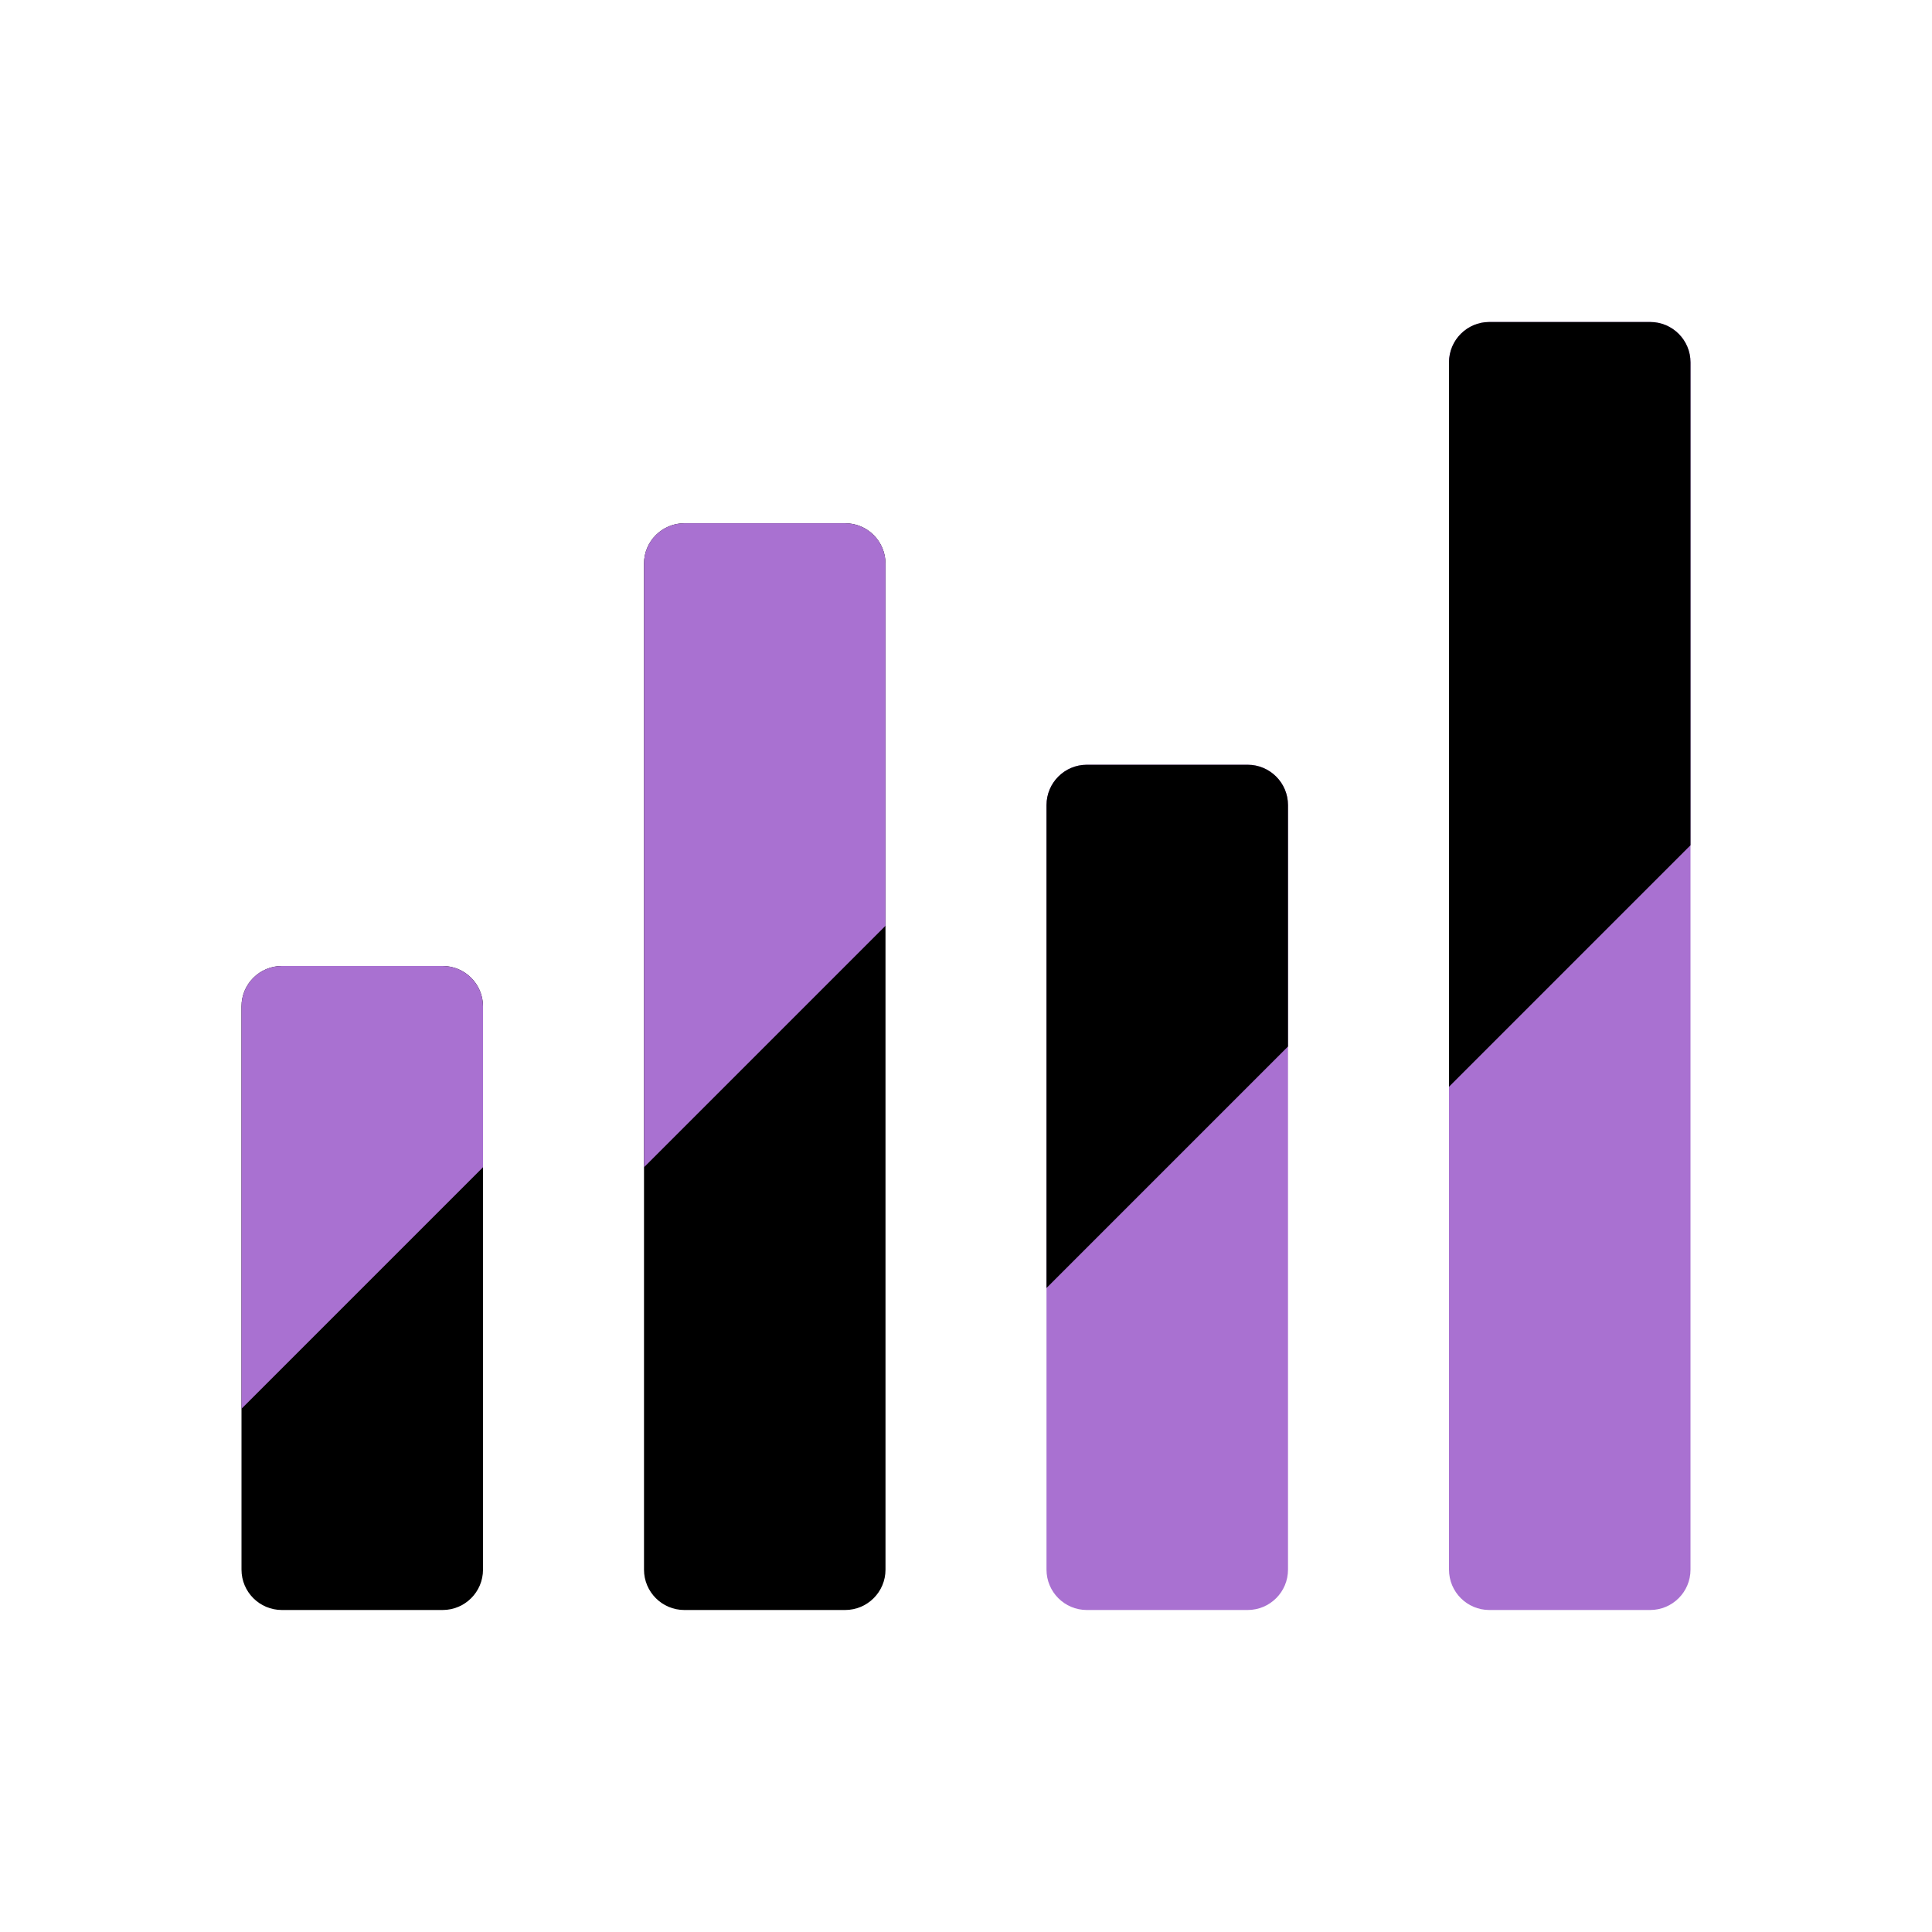 <svg version="1.1" id="Layer_1" xmlns="http://www.w3.org/2000/svg" xmlns:xlink="http://www.w3.org/1999/xlink" x="0px" y="0px" viewBox="0 0 48 48" style="enable-background:new 0 0 48 48;" xml:space="preserve">
<style type="text/css">
	.st0{fill:#F99F10;}
	.st1{fill:#F9C900;}
	.st2{fill:#CCCCCC;}
	.st3{fill:#EFEFEF;}
	.st4{fill:#5A99CC;}
	.st5{fill:#7E44B2;}
	.st6{fill:#905CC6;}
	.st7{fill:#FC5696;}
	.st8{fill:#4588B5;}
	.st9{fill:#A5A5A5;}
	.st10{fill:#D6D6D6;}
	.st11{fill:#828282;}
	.st12{fill:#B5B5B5;}
	.st13{fill:#9DE8FC;}
	.st14{fill:#D4F2F9;}
	.st15{fill:#BC9C73;}
	.st16{fill:#CCB9AE;}
	.st17{fill:#74CC5E;}
	.st18{fill:#A8EA92;}
	.st19{fill:#8BCBEF;}
	.st20{fill:#4C9933;}
	.st21{fill:#73B557;}
	.st22{fill:#FFFFFF;}
	.st23{fill:#FC92C3;}
	.st24{fill:#6DB3D1;}
	.st25{fill:#F2D6AD;}
	.st26{fill:#FCF6F2;}
	.st27{fill:#5E5E5E;}
	.st28{fill:#919191;}
</style>
<path class="st5" d="M10.997,40H7.003C6.449,40,6,39.551,6,38.997V25.003C6,24.449,6.449,24,7.003,24h3.995
	C11.551,24,12,24.449,12,25.003v13.995C12,39.551,11.551,40,10.997,40z" id="id_101" style="fill: rgb(0, 0, 0);"></path>
<path class="st6" d="M12,29v-3.997C12,24.449,11.551,24,10.997,24H7.003C6.449,24,6,24.449,6,25.003V35L12,29z" id="id_102" style="fill: rgb(169, 113, 209);"></path>
<path class="st7" d="M40.997,40h-3.995C36.449,40,36,39.551,36,38.997V9.003C36,8.449,36.449,8,37.003,8h3.995
	C41.551,8,42,8.449,42,9.003v29.995C42,39.551,41.551,40,40.997,40z" id="id_103" style="fill: rgb(169, 113, 209);"></path>
<path class="st23" d="M42,21V9.003C42,8.449,41.551,8,40.997,8h-3.995C36.449,8,36,8.449,36,9.003V27L42,21z" id="id_104" style="fill: rgb(0, 0, 0);"></path>
<path class="st0" d="M30.997,40h-3.995C26.449,40,26,39.551,26,38.997V20.003C26,19.449,26.449,19,27.003,19h3.995
	C31.551,19,32,19.449,32,20.003v18.995C32,39.551,31.551,40,30.997,40z" id="id_105" style="fill: rgb(169, 113, 209);"></path>
<path class="st1" d="M32,26v-5.997C32,19.449,31.551,19,30.997,19h-3.995C26.449,19,26,19.449,26,20.003V32L32,26z" id="id_106" style="fill: rgb(0, 0, 0);"></path>
<path class="st17" d="M20.997,40h-3.995C16.449,40,16,39.551,16,38.997V14.003C16,13.449,16.449,13,17.003,13h3.995
	C21.551,13,22,13.449,22,14.003v24.995C22,39.551,21.551,40,20.997,40z" id="id_107" style="fill: rgb(0, 0, 0);"></path>
<path class="st18" d="M22,23.001v-8.998C22,13.449,21.551,13,20.997,13h-3.995C16.449,13,16,13.449,16,14.003v14.998L22,23.001z" id="id_108" style="fill: rgb(169, 113, 209);"></path>
</svg>